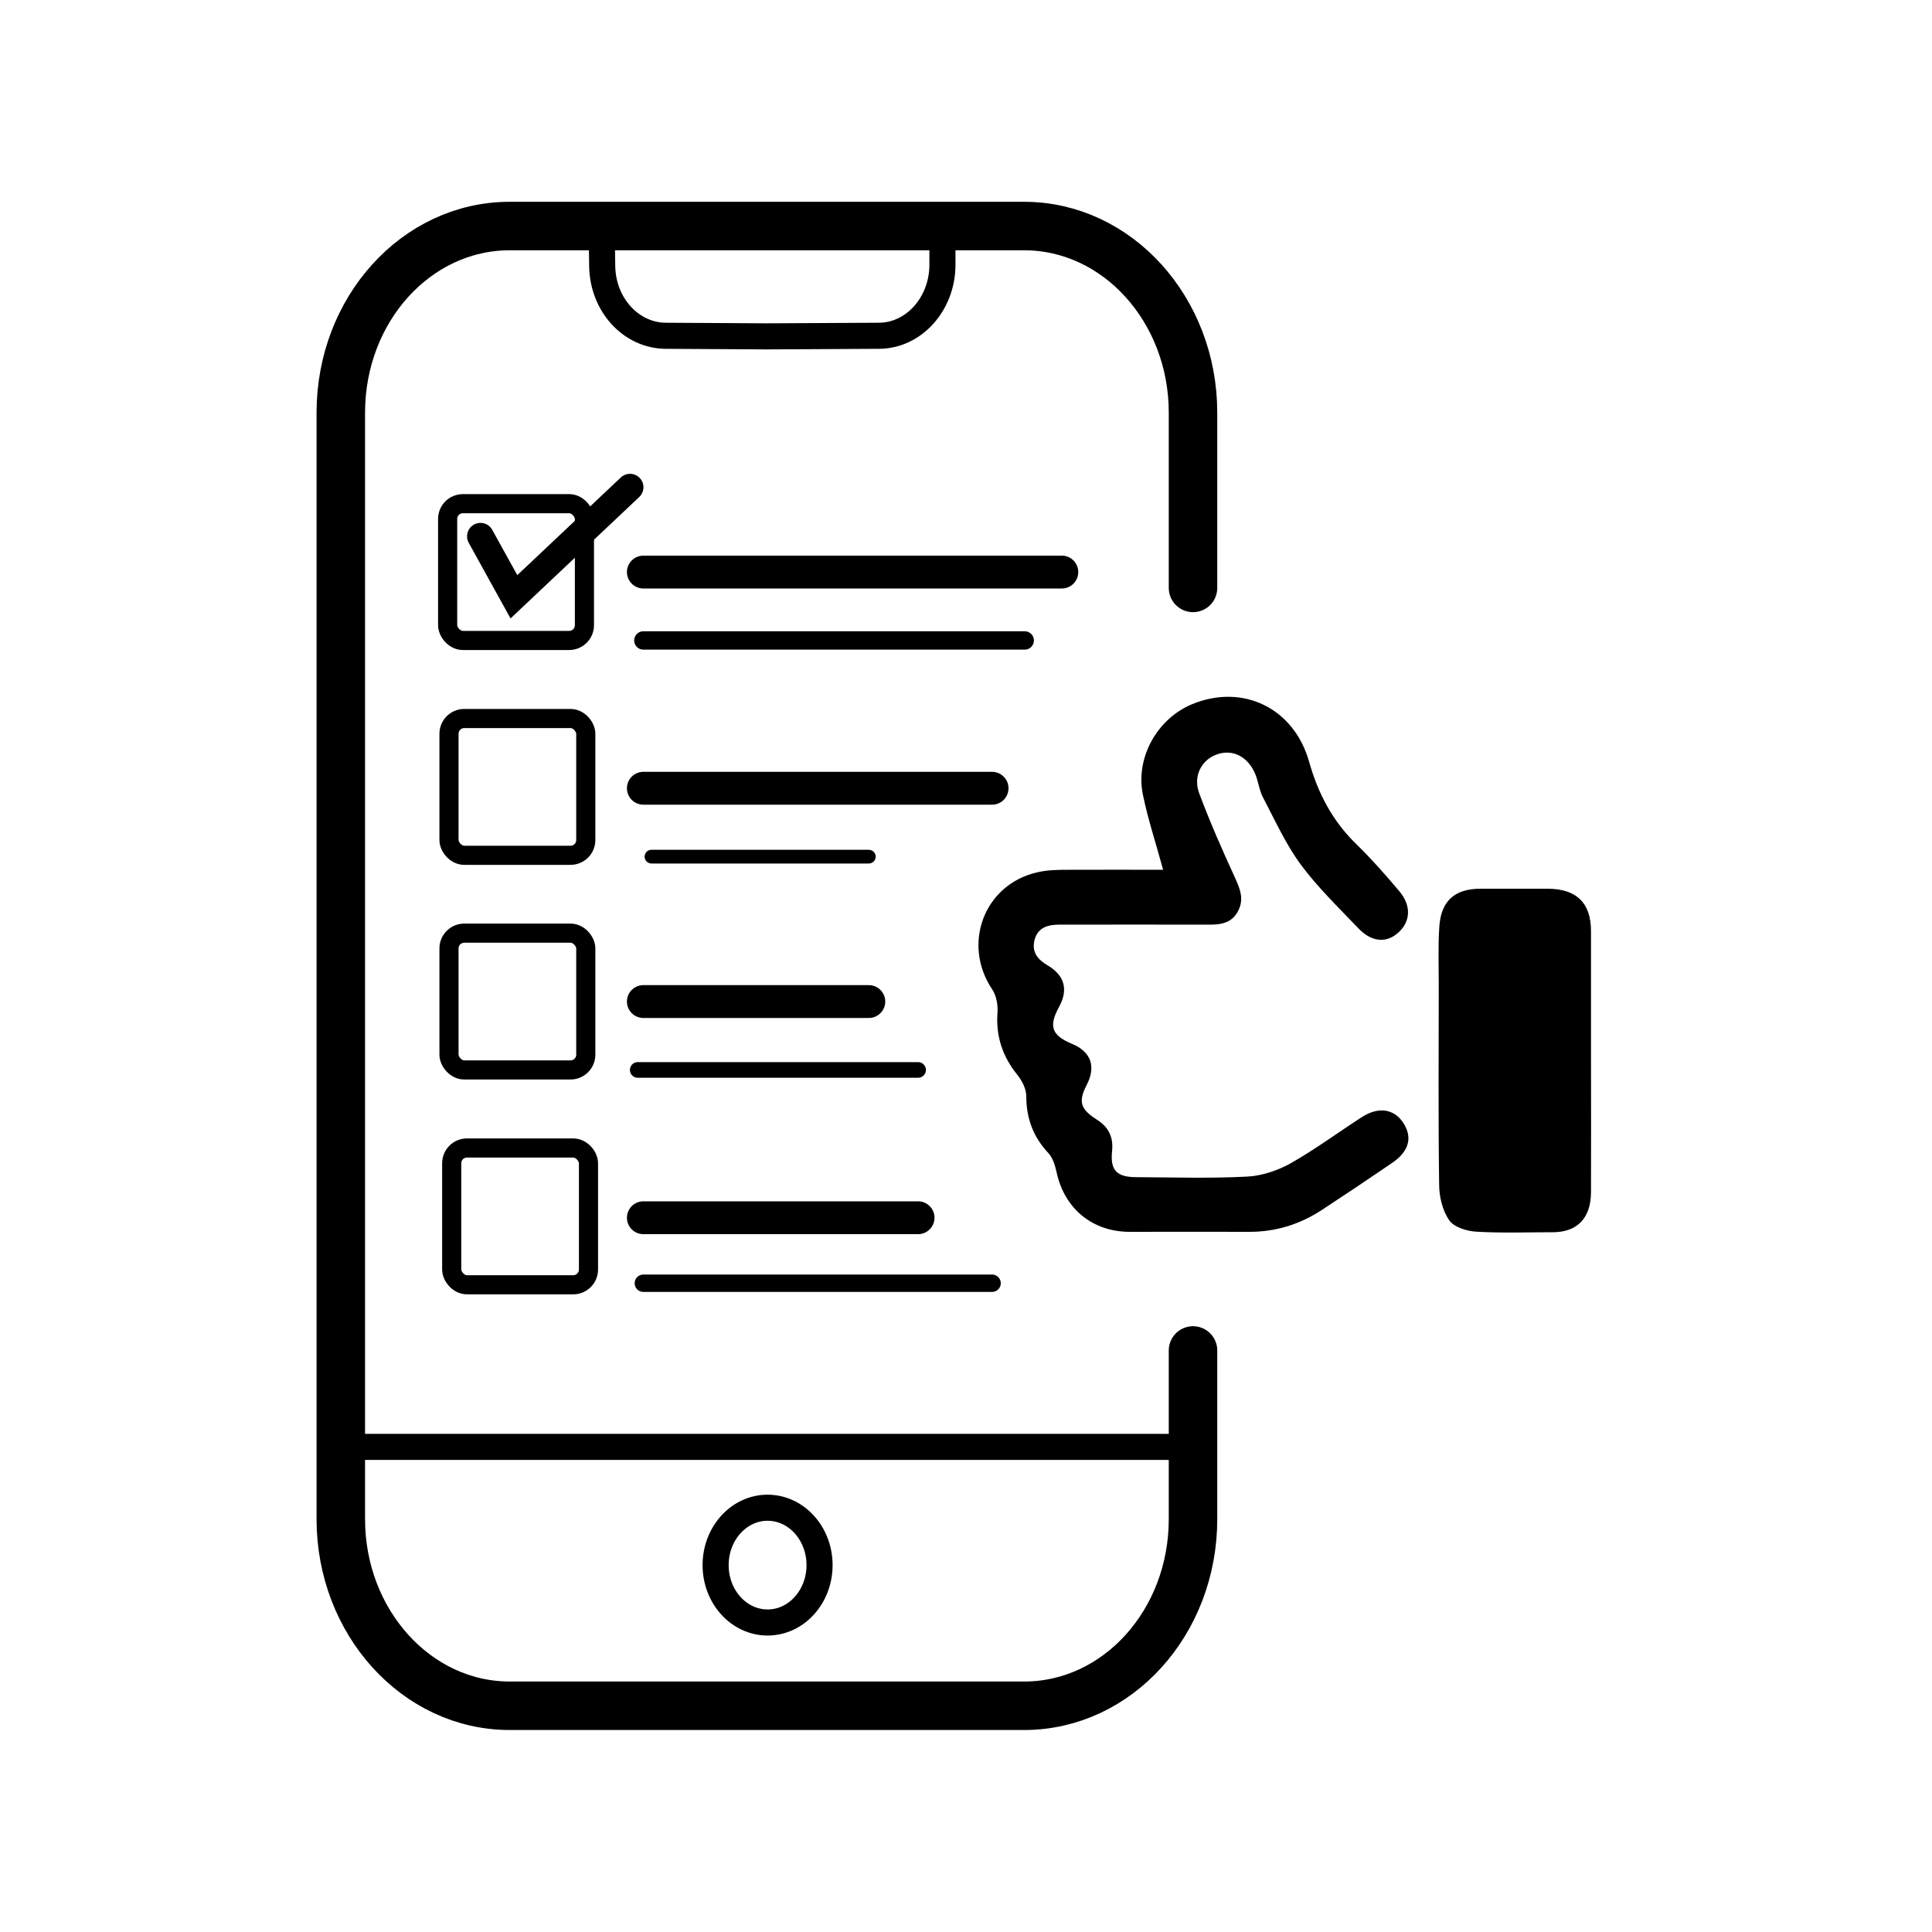 <?xml version="1.0" encoding="UTF-8"?>
<svg xmlns="http://www.w3.org/2000/svg" version="1.1" viewBox="0 0 1000 1000">
  <defs>
    <style>
      .cls-1 {
        stroke-width: 9.9px;
      }

      .cls-1, .cls-2, .cls-3, .cls-4, .cls-5, .cls-6, .cls-7, .cls-8, .cls-9 {
        fill: none;
        stroke: #000;
        stroke-miterlimit: 10;
      }

      .cls-2 {
        stroke-width: 9px;
      }

      .cls-2, .cls-3, .cls-4, .cls-5, .cls-6, .cls-7, .cls-8, .cls-9 {
        stroke-linecap: round;
      }

      .cls-3 {
        stroke-width: 25.1px;
      }

      .cls-4 {
        stroke-width: 7.1px;
      }

      .cls-5 {
        stroke-width: 13.5px;
      }

      .cls-6 {
        stroke-width: 17px;
      }

      .cls-7 {
        stroke-width: 8.1px;
      }

      .cls-8 {
        stroke-width: 13.9px;
      }

      .cls-9 {
        stroke-width: 9.5px;
      }
    </style>
  </defs>
  <!-- Generator: Adobe Illustrator 28.6.0, SVG Export Plug-In . SVG Version: 1.2.0 Build 709)  -->
  <g>
    <g id="Camada_1">
      <g>
        <g>
          <path class="cls-3" d="M617.5,699"/>
          <path class="cls-3" d="M617.5,699v87.3c0,53.4-39.1,96.6-87.4,96.6h-266.3c-48.2,0-87.4-43.3-87.4-96.6V213.6c0-53.4,39.1-96.6,87.4-96.6h266.3c48.2,0,87.4,43.3,87.4,96.6v90.7"/>
          <line class="cls-5" x1="617.5" y1="748.9" x2="176.5" y2="748.9"/>
          <path class="cls-5" d="M311.4,117l.3,20.8c.3,19.9,14.9,35.9,32.9,36l52.4.3,57.8-.3c18.1,0,32.8-16.3,33-36.4v-20.4c.1,0-176.4,0-176.4,0Z"/>
          <ellipse class="cls-5" cx="397.3" cy="810.1" rx="26.9" ry="29.7"/>
        </g>
        <g>
          <path d="M602.1,450.2c-16.1,0-32.2-.1-48.3,0-5.8,0-11.7,0-17.3,1.4-27.2,6.4-38.6,37.1-23,60.4,2.2,3.3,3.1,8.1,2.8,12.1-.9,12.3,2.6,22.8,10.4,32.4,2.4,3,4.5,7.2,4.5,10.9,0,11.5,3.6,21.1,11.5,29.5,2.3,2.5,3.4,6.4,4.2,9.9,4.1,18.9,18.6,30.8,37.9,30.8,20.4,0,40.8-.1,61.3,0,14,.1,26.6-3.8,38.2-11.4,12.2-8,24.3-16.1,36.3-24.3,8.8-6,10.7-13.3,5.6-20.9-4.8-7.2-13-8.3-21.6-2.6-12.2,7.9-24,16.6-36.7,23.8-6.7,3.7-14.7,6.4-22.3,6.8-19,1-38.2.4-57.3.3-10.3,0-13.7-3.5-12.7-13.4.8-7.5-1.9-12.7-8.2-16.6-8.3-5.3-9.3-9.3-4.9-17.8,4.9-9.5,2.2-17.1-7.6-21.2-10.6-4.4-12.2-9.1-6.8-19,4.9-8.9,3.1-16.3-5.8-21.6-5.1-3-8.3-6.7-6.9-12.9,1.6-6.7,6.9-8.2,12.8-8.2,26,0,52-.1,78,0,6.3,0,11.6-1.1,14.7-7.2,3-5.9,1.1-10.9-1.4-16.5-6.7-14.6-13.2-29.3-18.8-44.3-3.3-8.9,1.2-17.3,9.1-20.1,8.3-3,16.4,1.2,20.1,10.6,1.5,3.9,2,8.4,4,12,6.1,11.6,11.6,23.8,19.3,34.3,8.8,11.9,19.6,22.3,29.8,33,7,7.4,14.8,7.9,21,2.1,6.2-5.8,6.5-13.9.2-21.3-7-8.3-14.2-16.5-22-24.1-12.4-12-19.9-26.2-24.6-42.8-7.9-28-34.5-40.6-60.6-29.8-17.9,7.4-29.3,27.5-25.5,46.5,2.6,12.9,6.8,25.4,10.5,39.1Z"/>
          <path d="M823.5,548.7c0-22.3,0-44.5,0-66.8,0-14.5-7.5-21.8-22.2-21.9-11.7,0-23.3,0-35,0-13.3,0-20.4,6.3-21.3,19.5-.7,10-.3,20.1-.3,30.2,0,34.5-.3,68.9.2,103.4,0,6.3,1.7,13.4,5.2,18.5,2.4,3.5,8.9,5.6,13.8,5.9,13.2.8,26.5.3,39.8.3,12.7,0,19.7-7.3,19.8-20.6.1-22.8,0-45.6,0-68.4Z"/>
        </g>
        <rect class="cls-1" x="231.7" y="260.7" width="70.8" height="70.8" rx="7.9" ry="7.9"/>
        <rect class="cls-1" x="232.4" y="371.9" width="70.8" height="70.8" rx="7.9" ry="7.9"/>
        <rect class="cls-1" x="232.4" y="483" width="70.8" height="70.8" rx="7.9" ry="7.9"/>
        <rect class="cls-1" x="233.8" y="594.2" width="70.8" height="70.8" rx="7.9" ry="7.9"/>
        <line class="cls-6" x1="333" y1="296.1" x2="549.6" y2="296.1"/>
        <line class="cls-6" x1="333" y1="408" x2="513.5" y2="408"/>
        <line class="cls-4" x1="337.2" y1="443.4" x2="449.7" y2="443.4"/>
        <line class="cls-9" x1="333" y1="331.5" x2="530.4" y2="331.5"/>
        <line class="cls-6" x1="333" y1="518.4" x2="449.7" y2="518.4"/>
        <line class="cls-7" x1="330.1" y1="553.8" x2="475.2" y2="553.8"/>
        <line class="cls-6" x1="333" y1="630.3" x2="475.2" y2="630.3"/>
        <line class="cls-2" x1="333" y1="664.2" x2="513.5" y2="664.2"/>
        <polyline class="cls-8" points="248.7 277.6 266 308.9 326.1 252.2"/>
      </g>
    </g>
  </g>
</svg>